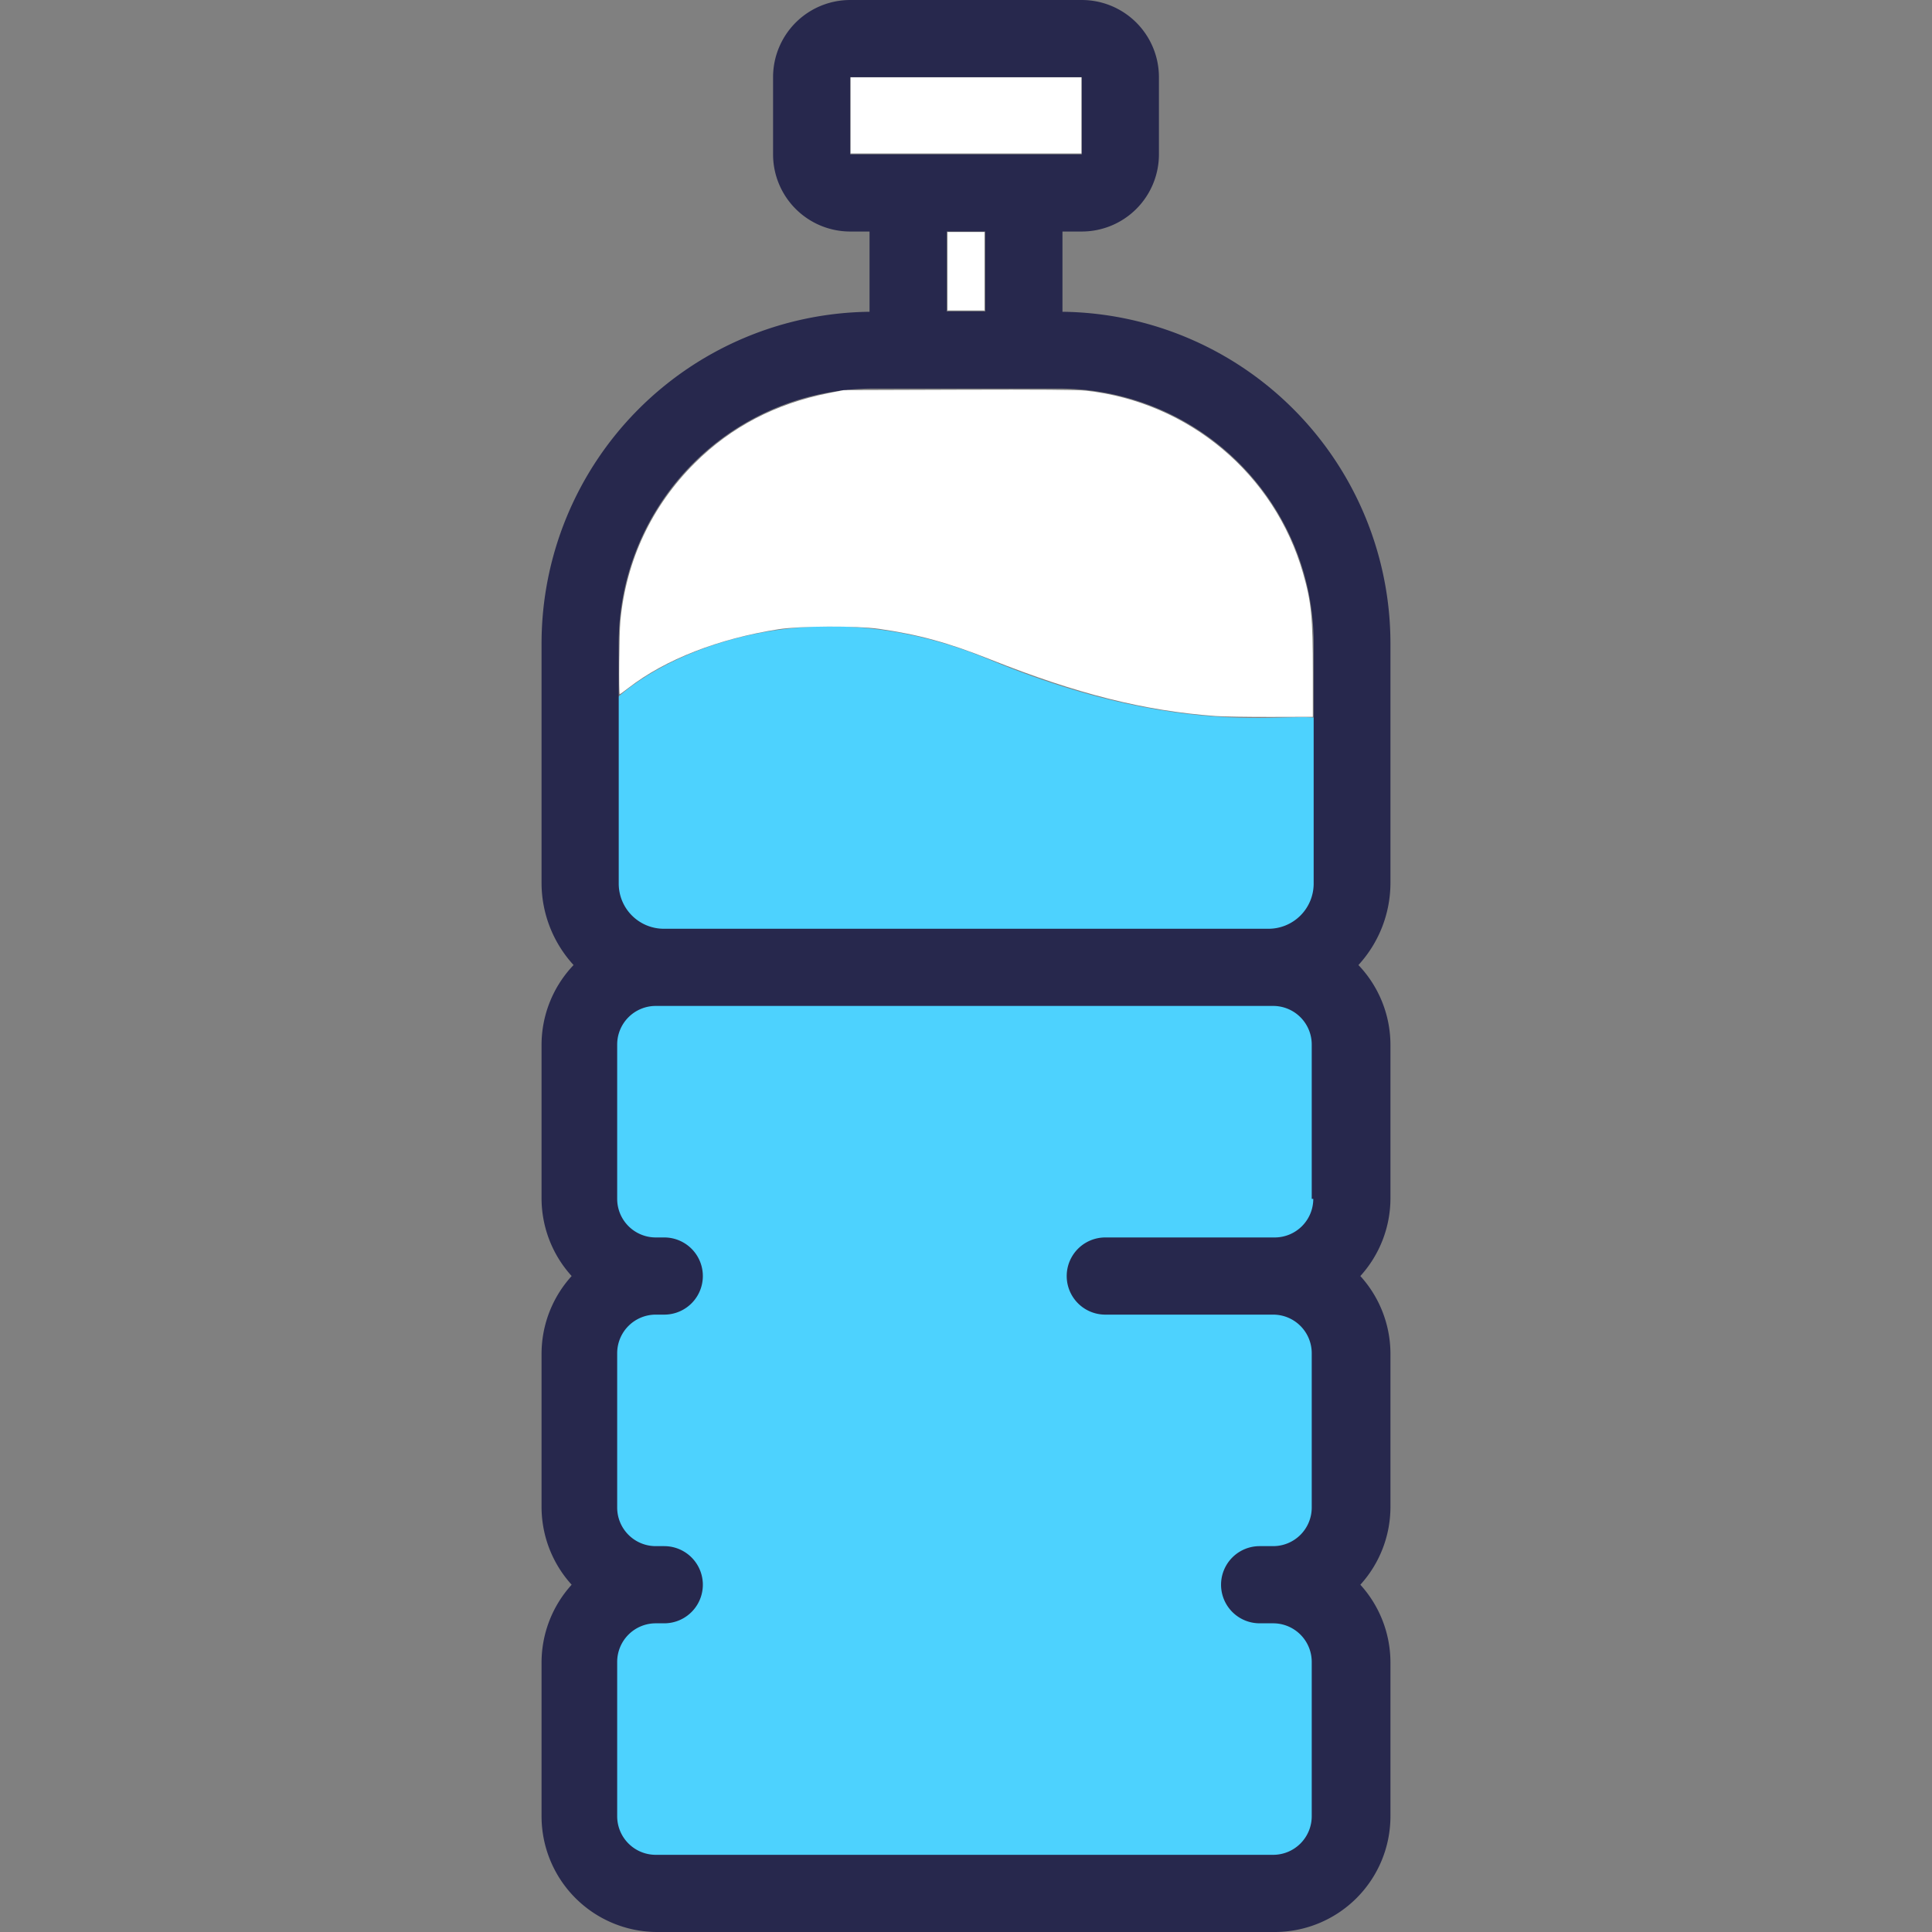 <svg
  width="35"
  height="35"
  viewBox="0 0 1024 1024"
  class="icon"
  version="1.1"
  fill="#000000"
  id="svg2"
  xmlns="http://www.w3.org/2000/svg"
  xmlns:svg="http://www.w3.org/2000/svg"
>
    <rect x="0" y="0" width="1024" height="1024" fill="#808080" stroke="none"/>
    <defs id="defs2" />
    <g id="SVGRepo_iconCarrier">
      <path
        d="M 705.47,995.368 H 315.053 V 387.758 c 0,-20.451 92.236,-86.918 208.604,-38.449 127.821,53.174 182.017,17.179 182.017,38.449 v 607.61 z"
        fill="#4dd2fe"
        id="path1"
      />
      <path
        d="M 736.965,340.924 A 175.882,175.882 0 0 0 563.128,165.247 V 122.708 H 573.354 A 40.903,40.903 0 0 0 614.257,81.805 V 40.903 A 40.903,40.903 0 0 0 573.354,0 H 450.646 a 40.903,40.903 0 0 0 -40.903,40.903 v 40.903 a 40.903,40.903 0 0 0 40.903,40.903 h 10.226 v 42.539 A 175.882,175.882 0 0 0 287.035,340.924 v 127.412 a 64.422,64.422 0 0 0 16.975,43.152 61.354,61.354 0 0 0 -16.975,42.13 v 81.805 a 61.354,61.354 0 0 0 15.952,40.903 61.354,61.354 0 0 0 -15.952,40.903 v 81.805 a 61.354,61.354 0 0 0 15.952,40.903 61.354,61.354 0 0 0 -15.952,40.903 V 962.646 A 61.354,61.354 0 0 0 348.389,1024 h 327.222 a 61.354,61.354 0 0 0 61.354,-61.354 v -81.805 a 61.354,61.354 0 0 0 -15.952,-40.903 61.354,61.354 0 0 0 15.952,-40.903 v -81.805 a 61.354,61.354 0 0 0 -15.952,-40.903 61.354,61.354 0 0 0 15.952,-40.903 v -81.805 a 61.354,61.354 0 0 0 -16.975,-42.13 64.422,64.422 0 0 0 16.975,-43.152 z M 450.646,40.903 H 573.354 V 81.805 H 450.646 Z m 71.58,81.805 v 42.334 H 501.774 V 122.708 Z M 327.938,340.924 A 134.979,134.979 0 0 1 462.917,205.945 h 98.371 a 134.979,134.979 0 0 1 134.979,134.979 v 127.412 a 23.928,23.928 0 0 1 -23.928,23.928 H 351.866 a 23.928,23.928 0 0 1 -23.928,-23.928 z m 368.125,294.5 a 20.451,20.451 0 0 1 -20.451,20.451 h -89.781 a 20.451,20.451 0 0 0 0,40.903 h 88.963 a 20.451,20.451 0 0 1 20.451,20.451 v 81.805 a 20.451,20.451 0 0 1 -20.451,20.451 h -7.158 a 20.451,20.451 0 0 0 0,40.903 h 7.158 a 20.451,20.451 0 0 1 20.451,20.451 v 81.805 a 20.451,20.451 0 0 1 -20.451,20.451 H 347.571 A 20.451,20.451 0 0 1 327.12,962.646 V 880.84 A 20.451,20.451 0 0 1 347.571,860.389 h 4.499 a 20.451,20.451 0 0 0 0,-40.903 H 347.571 A 20.451,20.451 0 0 1 327.12,799.035 V 717.229 A 20.451,20.451 0 0 1 347.571,696.778 h 4.499 a 20.451,20.451 0 0 0 0,-40.903 H 347.571 A 20.451,20.451 0 0 1 327.12,635.424 V 553.619 A 20.451,20.451 0 0 1 347.571,533.167 h 327.222 a 20.451,20.451 0 0 1 20.451,20.451 v 81.805 z"
        fill="#27284d"
        id="path2"
      />
    </g>
    <path
      style="fill: #ffffff; stroke-width: 0.612"
      d="m 644.129,379.506 c -37.633,-2.769 -73.493,-11.784 -118.977,-29.909 -22.601,-9.006 -38.187,-13.288 -59.389,-16.317 -11.701,-1.671 -41.869,-1.539 -53.173,0.233 -31.806,4.987 -59.944,15.986 -79.447,31.054 -2.402,1.856 -4.501,3.375 -4.664,3.375 -0.573,0 -0.29,-32.28 0.341,-38.89 3.065,-32.134 16.671,-60.98 39.475,-83.692 19.105,-19.028 42.705,-31.371 70.607,-36.931 l 8.258,-1.645 61.171,-0.202 c 42.314,-0.14 63.057,0.009 67.288,0.482 54.633,6.108 99.902,44.155 114.996,96.649 4.42,15.374 5.205,23.328 5.205,52.767 v 23.453 l -22.174,0.057 c -12.196,0.031 -25.478,-0.186 -29.515,-0.483 z"
      id="path3"
    />
    <path
      style="fill: #ffffff; stroke-width: 1.223"
      d="M 450.829,61.171 V 40.984 H 512 573.171 v 20.186 20.186 H 512 450.829 Z"
      id="path4"
    />
    <path
      style="fill: #ffffff; stroke-width: 1.223"
      d="M 502.213,143.751 V 122.953 H 512 h 9.787 v 20.798 20.798 H 512 502.213 Z"
      id="path5"
    />
  </svg>
